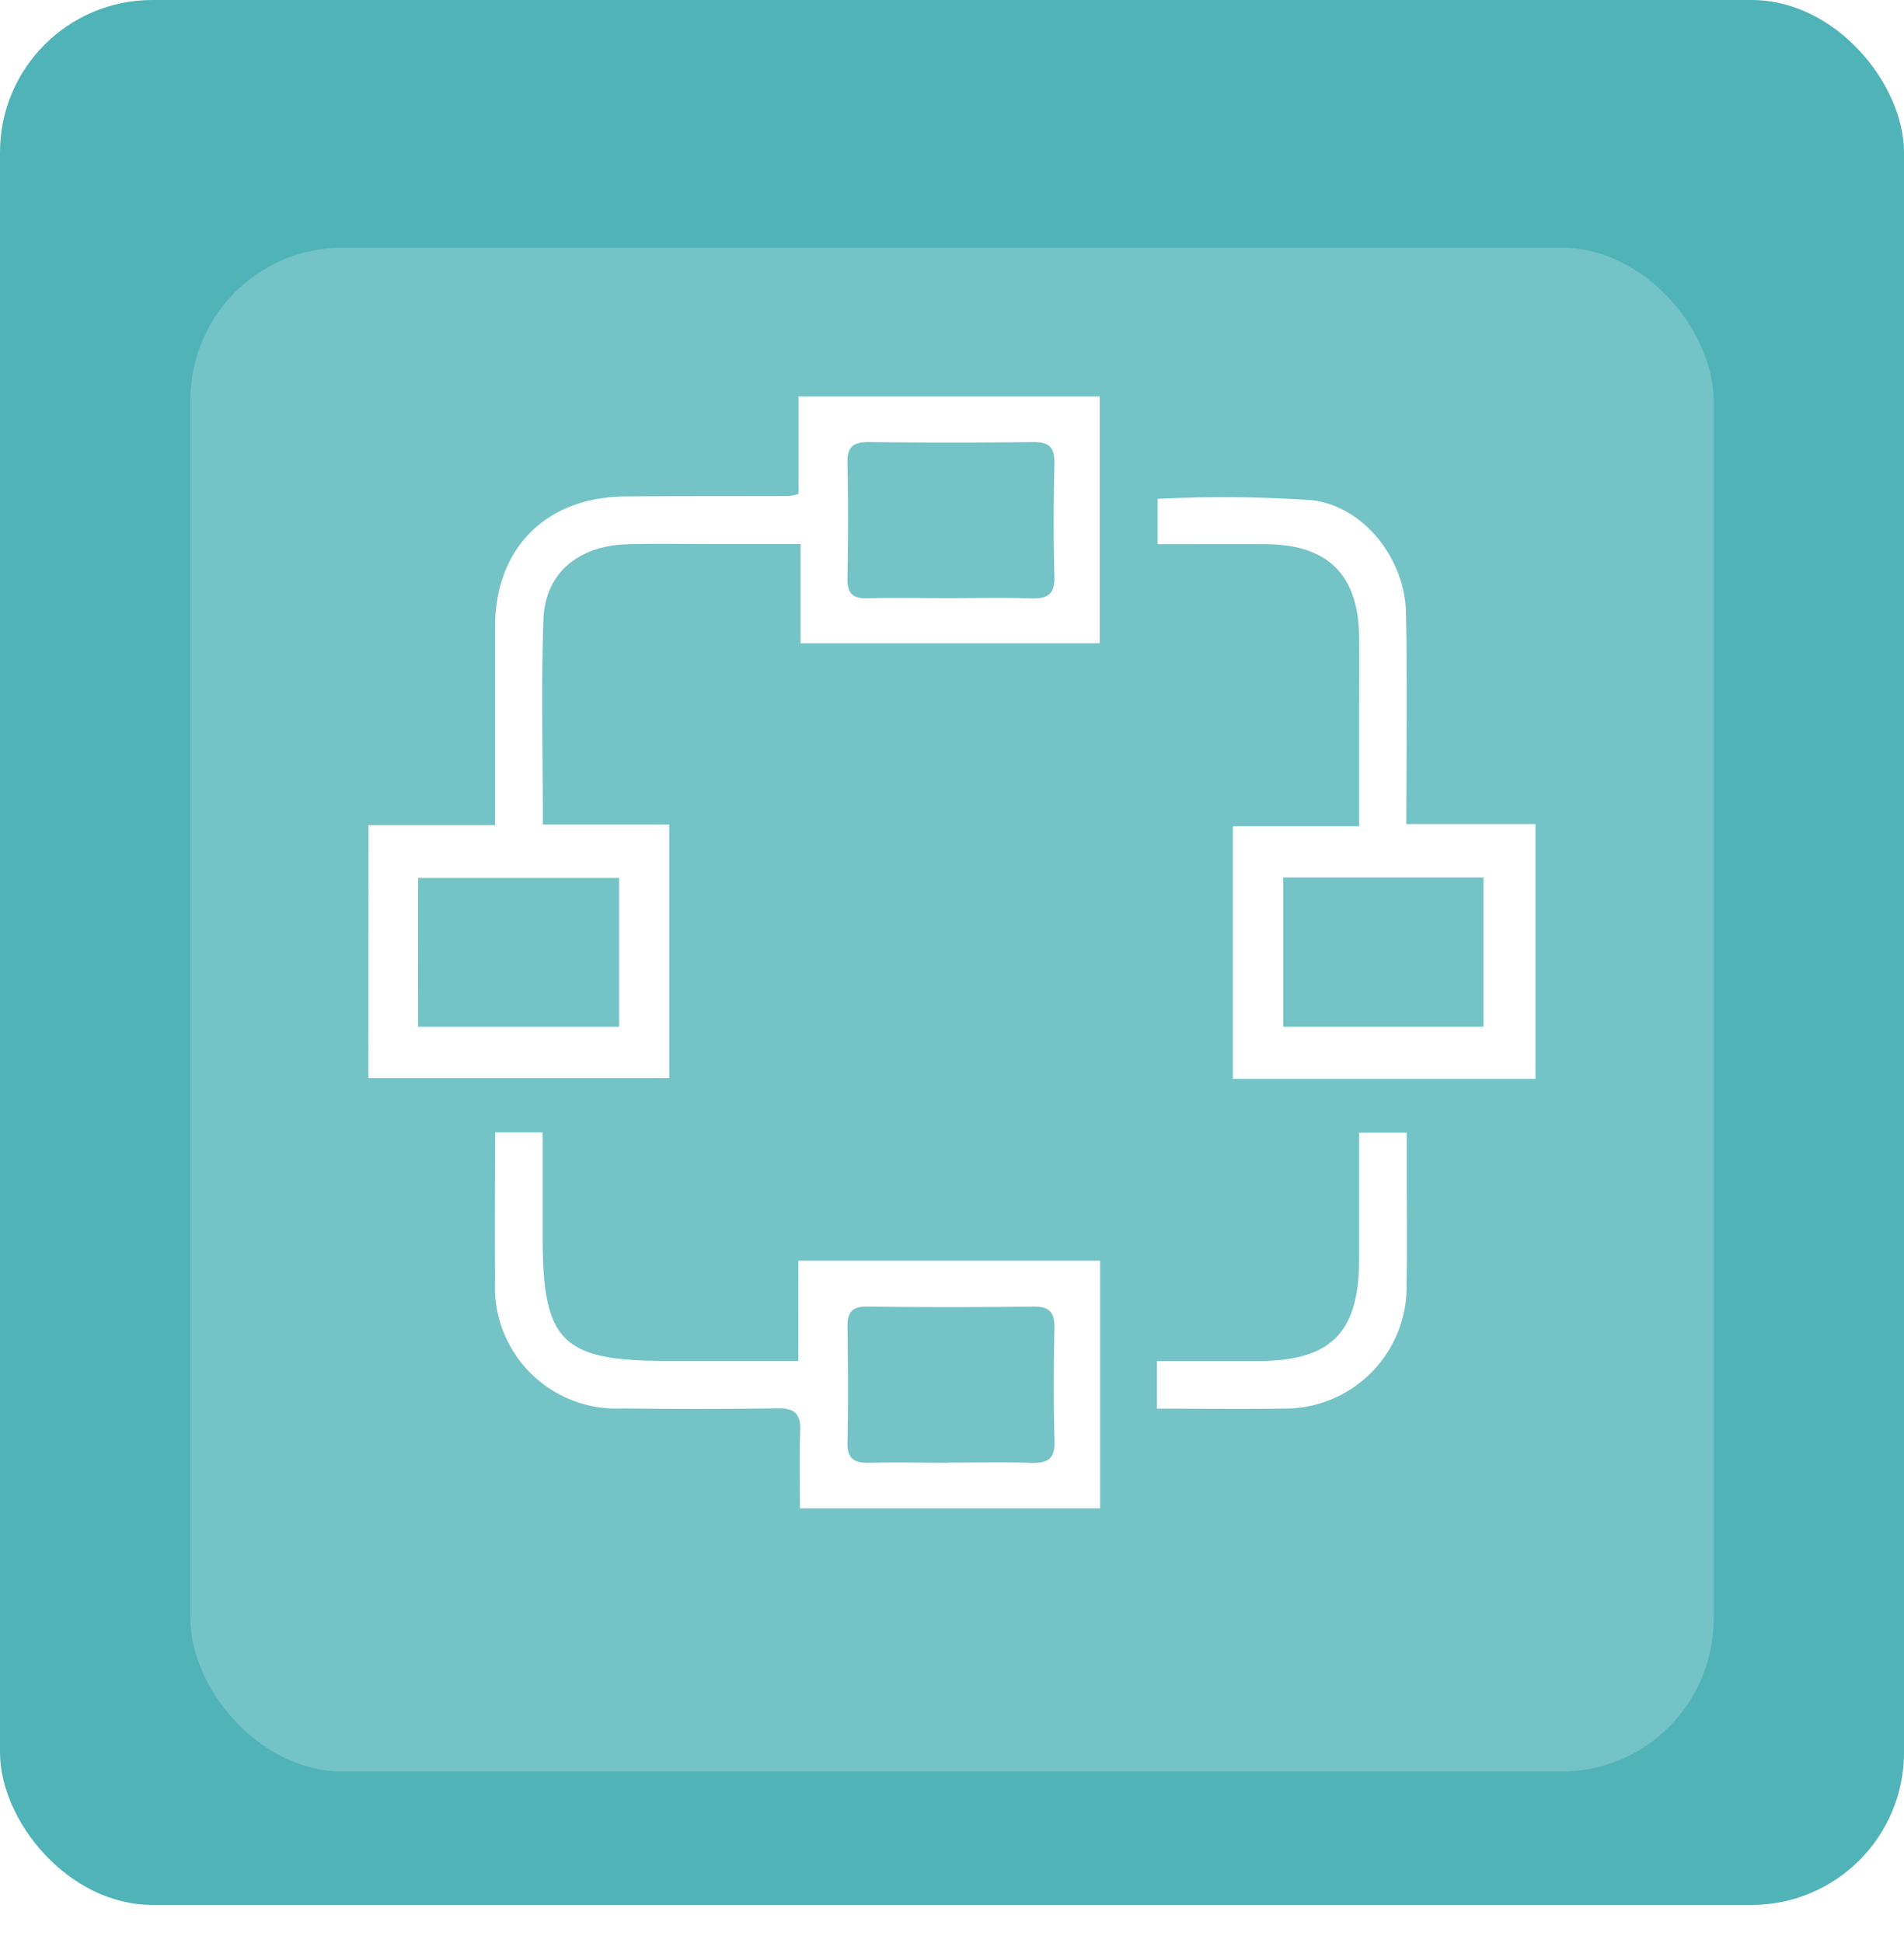 <svg xmlns="http://www.w3.org/2000/svg" xmlns:xlink="http://www.w3.org/1999/xlink" width="100" height="102" viewBox="0 0 100 102">
  <defs>
    <filter id="Rectángulo_2216" x="1" y="4" width="98" height="98" filterUnits="userSpaceOnUse">
      <feOffset dy="3" input="SourceAlpha"/>
      <feGaussianBlur stdDeviation="3" result="blur"/>
      <feFlood flood-opacity="0.161"/>
      <feComposite operator="in" in2="blur"/>
      <feComposite in="SourceGraphic"/>
    </filter>
  </defs>
  <g id="Grupo_63420" data-name="Grupo 63420" transform="translate(-394.667 -18108)">
    <g id="Grupo_33242" data-name="Grupo 33242" transform="translate(-314.333 15558)">
      <rect id="Rectángulo_2212" data-name="Rectángulo 2212" width="100" height="100" rx="8" transform="translate(709 2550)" fill="#50b3b8"/>
      <g transform="matrix(1, 0, 0, 1, 709, 2550)" filter="url(#Rectángulo_2216)">
        <rect id="Rectángulo_2216-2" data-name="Rectángulo 2216" width="80" height="80" rx="8" transform="translate(10 10)" fill="#fff" opacity="0.21"/>
      </g>
    </g>
    <g id="Grupo_33738" data-name="Grupo 33738" transform="translate(-382.084 17514)">
      <path id="Trazado_82745" data-name="Trazado 82745" d="M796.107,637.315h6.643v-4.928c0-1.829,0-3.657,0-5.485.01-4.129,2.68-6.807,6.843-6.84,2.866-.023,5.732-.013,8.6-.022a3.536,3.536,0,0,0,.5-.111v-5.113h15.815V627.77H818.8v-5.208h-4.53c-1.532,0-3.065-.036-4.6.012-2.544.081-4.285,1.518-4.374,3.913-.133,3.544-.034,7.1-.034,10.792h6.638v13.316h-15.8ZM826.6,625.4c1.434,0,2.869-.035,4.3.013.861.029,1.259-.207,1.231-1.158-.058-1.976-.046-3.955,0-5.932.018-.839-.287-1.126-1.12-1.116q-4.3.052-8.6,0c-.8-.009-1.172.209-1.152,1.082.044,2.026.036,4.054,0,6.081-.013.77.276,1.058,1.042,1.038C823.736,625.372,825.17,625.4,826.6,625.4Zm-27.893,22.5h10.557v-7.812H798.711Z" fill="#fff"/>
      <path id="Trazado_82746" data-name="Trazado 82746" d="M955.643,663.14H939.75V649.877h6.636c0-2.051,0-3.962,0-5.872,0-1.335.008-2.67,0-4-.025-3.313-1.62-4.918-4.907-4.935-1.866-.01-3.732,0-5.683,0v-2.38a68.05,68.05,0,0,1,8.118.07c2.737.332,4.868,3.09,4.929,5.895.079,3.65.019,7.3.019,11.106h6.782V663.14ZM942.4,652.565V660.4h10.512v-7.836Z" transform="translate(-98.249 -12.501)" fill="#fff"/>
      <path id="Trazado_82747" data-name="Trazado 82747" d="M834.419,751.792h15.847v13H834.5c0-1.332-.042-2.694.015-4.052.037-.9-.283-1.215-1.192-1.2-2.718.044-5.437.039-8.155.008a6.379,6.379,0,0,1-6.681-6.7c-.023-2.563,0-5.127,0-7.79h2.5c0,1.807,0,3.66,0,5.513,0,5.462,1.016,6.479,6.475,6.479h6.955Zm7.9,10.6c1.433,0,2.868-.033,4.3.013.838.026,1.282-.159,1.253-1.132-.058-1.975-.044-3.954-.005-5.931.016-.814-.244-1.15-1.1-1.14q-4.374.054-8.749,0c-.792-.009-1.031.313-1.021,1.057.029,2.026.041,4.054,0,6.079-.02.894.394,1.083,1.172,1.062C839.549,762.369,840.933,762.4,842.318,762.4Z" transform="translate(-15.736 -91.61)" fill="#fff"/>
      <path id="Trazado_82748" data-name="Trazado 82748" d="M935.674,759.564v-2.5c1.777,0,3.533,0,5.288,0,3.873,0,5.336-1.479,5.339-5.388,0-2.167,0-4.334,0-6.6h2.5c0,.86,0,1.771,0,2.682,0,1.778.022,3.556-.009,5.333a6.394,6.394,0,0,1-6.468,6.47C940.163,759.594,938,759.564,935.674,759.564Z" transform="translate(-98.164 -91.616)" fill="#fff"/>
    </g>
  </g>
</svg>
